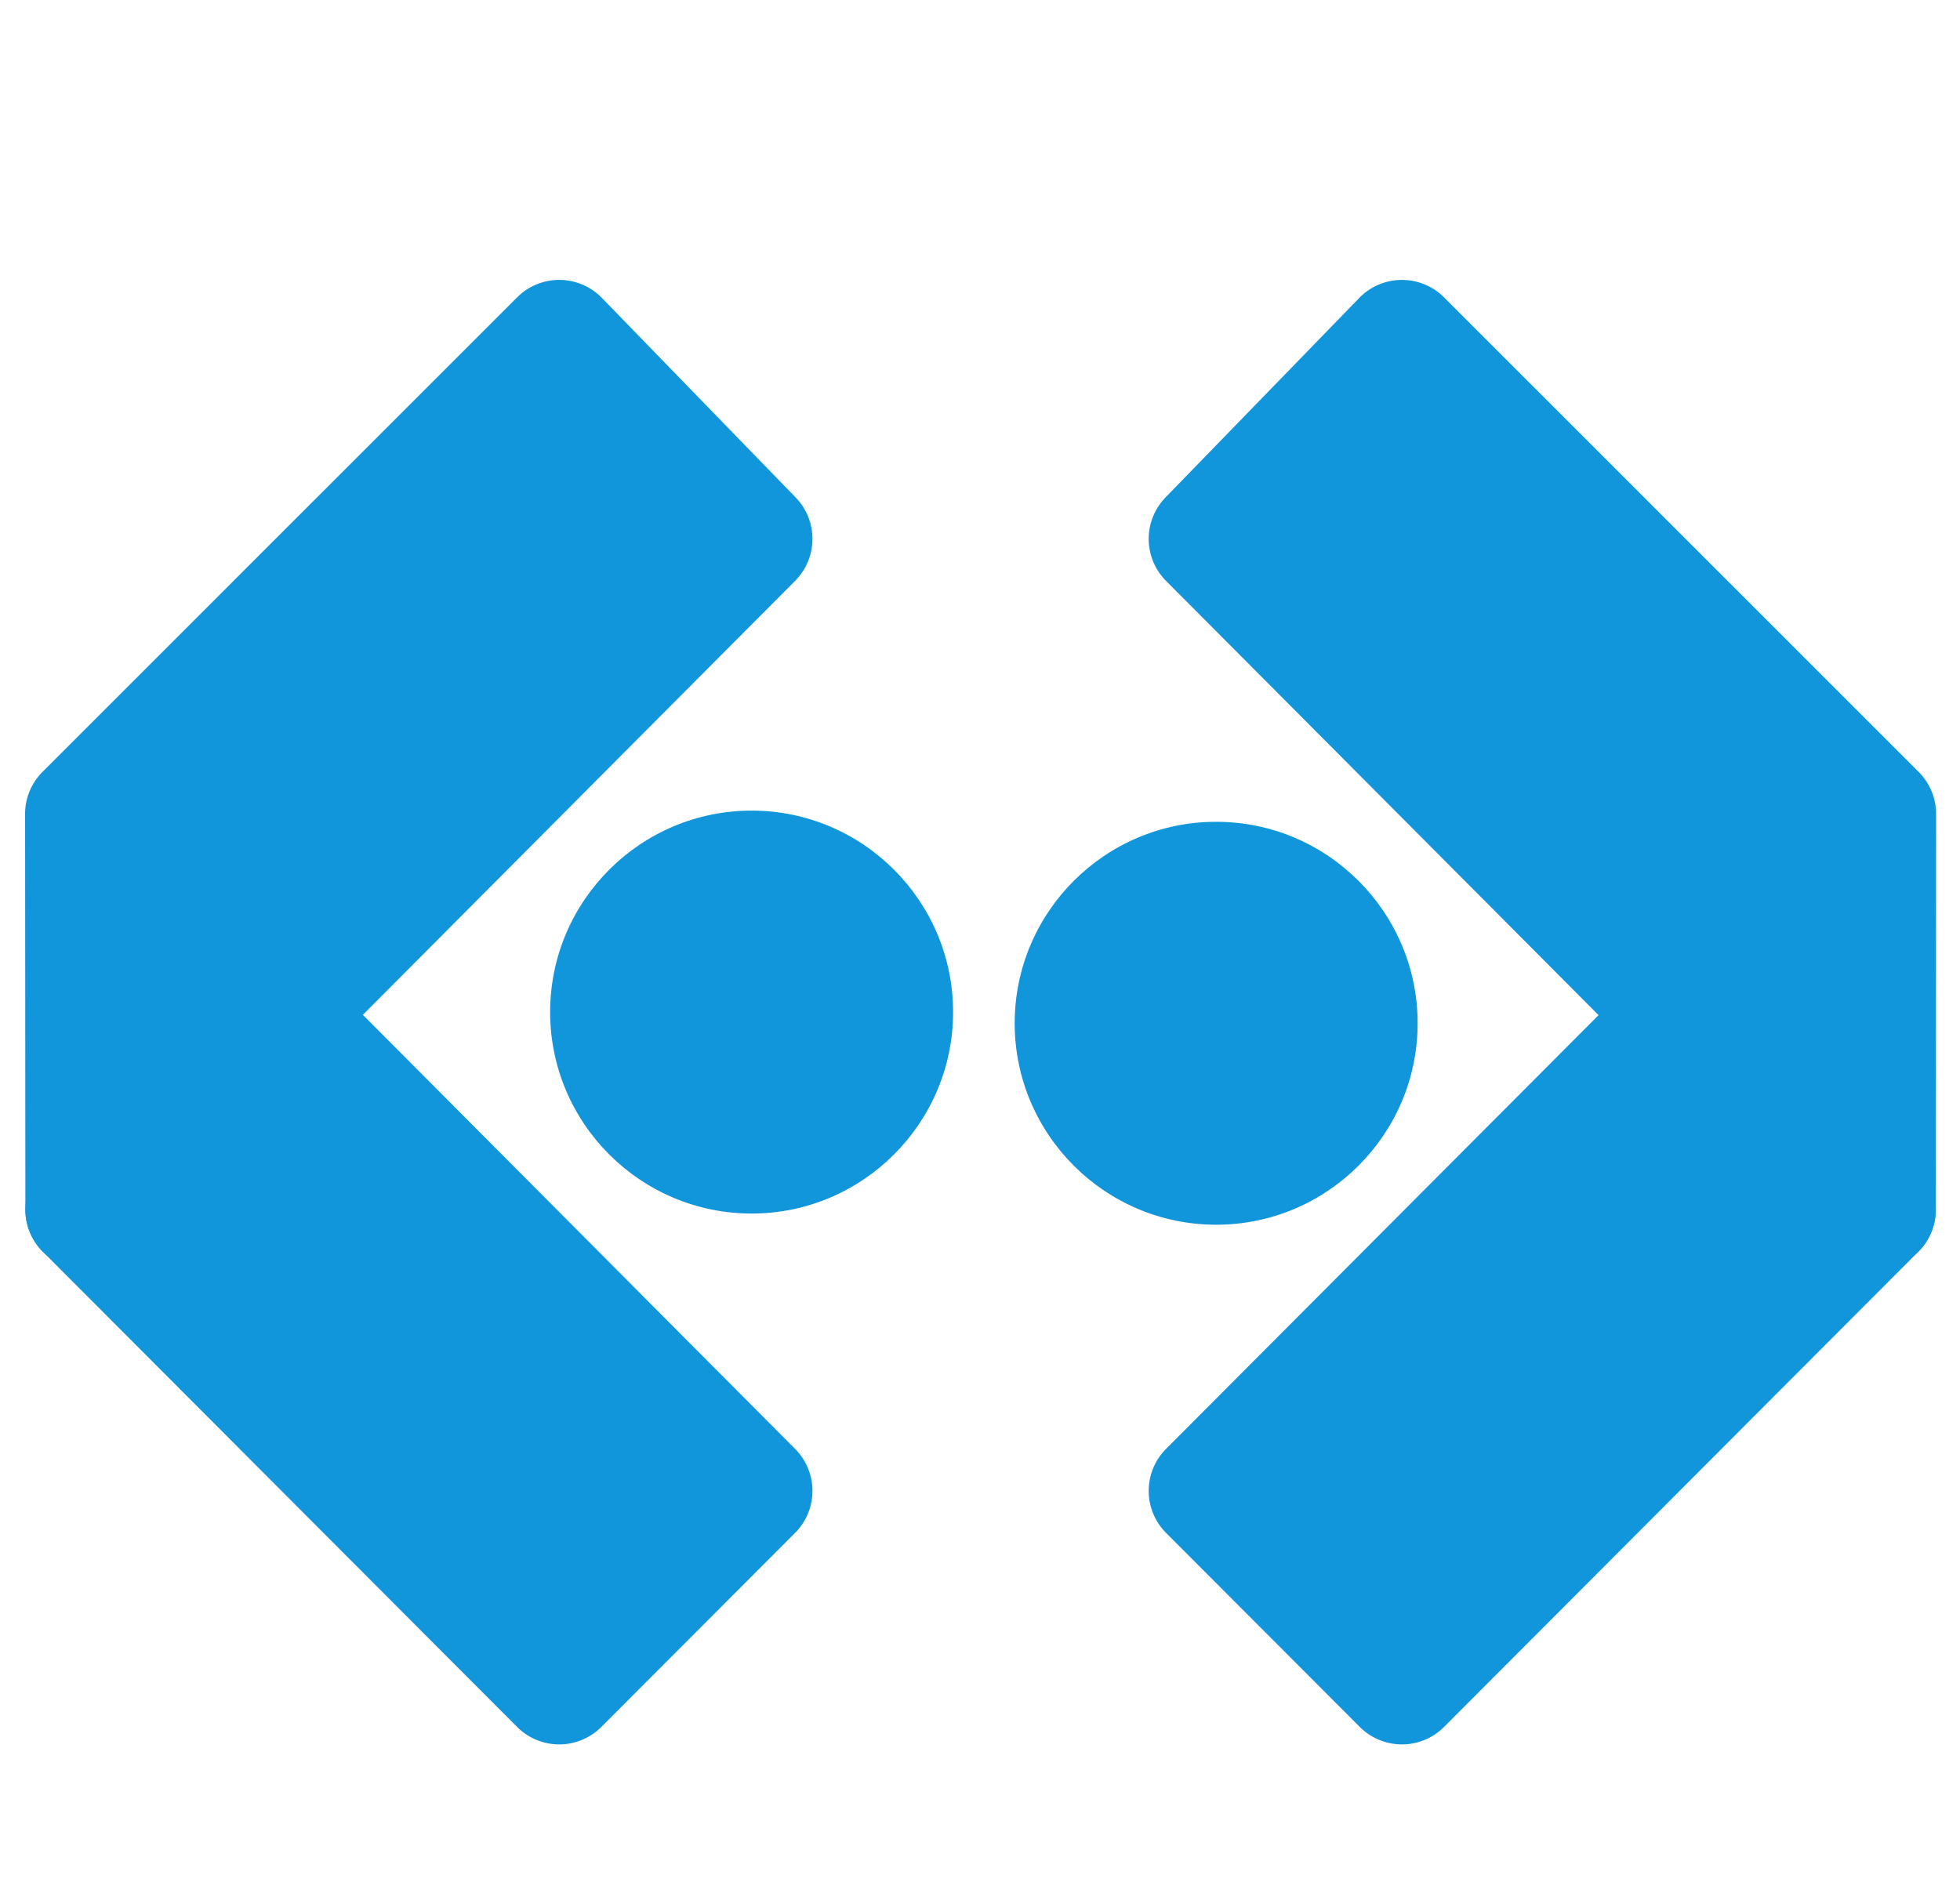 <?xml version="1.0" standalone="no"?><!DOCTYPE svg PUBLIC "-//W3C//DTD SVG 1.1//EN" "http://www.w3.org/Graphics/SVG/1.1/DTD/svg11.dtd"><svg t="1718243905188" class="icon" viewBox="0 0 1058 1024" version="1.1" xmlns="http://www.w3.org/2000/svg" p-id="9691" id="mx_n_1718243905189" data-spm-anchor-id="a313x.search_index.0.i14.24e53a81jD6yGH" xmlns:xlink="http://www.w3.org/1999/xlink" width="206.641" height="200"><path d="M301.87 909.629l104.551-104.731-255.897-257.003-104.692 105.138z" fill="#1296db" p-id="9692"></path><path d="M301.87 941.763c-0.004 0-0.004 0 0 0a32.142 32.142 0 0 1-22.747-9.435l-256.039-256.6a32.134 32.134 0 0 1-0.021-45.373l104.692-105.134a32.134 32.134 0 0 1 45.536 0l255.901 256.998a32.134 32.134 0 0 1-0.03 45.377l-104.555 104.731a32.121 32.121 0 0 1-22.738 9.435zM91.205 653.012l210.67 211.128 59.173-59.272-210.524-211.432-59.319 59.576z" fill="#1296db" p-id="9693"></path><path d="M301.87 183.253l104.551 107.683-360.589 362.098-0.154-213.605z" fill="#1296db" p-id="9694" data-spm-anchor-id="a313x.search_index.0.i15.24e53a81jD6yGH" class=""></path><path d="M45.823 685.167a32.138 32.138 0 0 1-32.13-32.112l-0.15-213.605a32.142 32.142 0 0 1 9.413-22.747l256.189-256.176a32.134 32.134 0 0 1 22.721-9.413h0.236a32.138 32.138 0 0 1 22.819 9.747l104.555 107.683a32.134 32.134 0 0 1-0.283 45.06l-360.594 362.093a32.108 32.108 0 0 1-22.777 9.469z m32.001-232.435l0.086 122.554L361.356 290.653 301.527 229.033 77.824 452.732z" fill="#1296db" p-id="9695" data-spm-anchor-id="a313x.search_index.0.i16.24e53a81jD6yGH" class=""></path><path d="M756.753 909.629l-104.559-104.731 256.069-256.84 104.534 104.975z" fill="#1296db" p-id="9696"></path><path d="M756.757 941.763a32.16 32.16 0 0 1-22.747-9.43l-104.559-104.731a32.134 32.134 0 0 1-0.017-45.39l256.069-256.84a32.125 32.125 0 0 1 22.759-9.447h0.009a32.134 32.134 0 0 1 22.759 9.46l104.534 104.975a32.134 32.134 0 0 1-0.026 45.373l-256.043 256.6a32.13 32.13 0 0 1-22.738 9.43z m-59.169-136.882l59.165 59.259 210.674-211.128-59.178-59.426-210.661 211.295z" fill="#1296db" p-id="9697"></path><path d="M756.753 183.253l-104.559 107.683 360.602 362.098 0.154-213.605z" fill="#1296db" p-id="9698"></path><path d="M1012.805 685.167a32.121 32.121 0 0 1-22.777-9.46l-360.602-362.093a32.134 32.134 0 0 1-0.283-45.06l104.559-107.683a32.13 32.13 0 0 1 22.815-9.747h0.24c8.518 0 16.692 3.385 22.721 9.409l256.197 256.176a32.142 32.142 0 0 1 9.413 22.747l-0.154 213.605a32.13 32.13 0 0 1-32.13 32.108zM697.263 290.653l283.455 284.629 0.09-122.554-223.716-223.695-59.829 61.62z" fill="#1296db" p-id="9699"></path><path d="M405.718 546.396m-76.629 0a76.629 76.629 0 1 0 153.257 0 76.629 76.629 0 1 0-153.257 0Z" fill="#1296db" p-id="9700" data-spm-anchor-id="a313x.search_index.0.i13.24e53a81jD6yGH" class=""></path><path d="M405.718 655.163c-59.97 0-108.758-48.792-108.758-108.763 0-59.975 48.788-108.767 108.758-108.767s108.758 48.792 108.758 108.767c0 59.97-48.788 108.763-108.758 108.763z m0-153.262c-24.533 0-44.49 19.962-44.49 44.499s19.957 44.495 44.49 44.495 44.49-19.957 44.49-44.495-19.957-44.499-44.49-44.499z" fill="#1296db" p-id="9701" data-spm-anchor-id="a313x.search_index.0.i12.24e53a81jD6yGH" class=""></path><path d="M656.478 552.437m-76.629 0a76.629 76.629 0 1 0 153.257 0 76.629 76.629 0 1 0-153.257 0Z" fill="#1296db" p-id="9702" data-spm-anchor-id="a313x.search_index.0.i17.24e53a81jD6yGH"></path><path d="M656.478 661.2c-59.97 0-108.758-48.792-108.758-108.767 0-59.97 48.788-108.763 108.758-108.763s108.758 48.792 108.758 108.763c0 59.975-48.788 108.767-108.758 108.767z m0-153.262c-24.533 0-44.49 19.957-44.49 44.495s19.957 44.499 44.49 44.499 44.49-19.962 44.49-44.499-19.957-44.495-44.49-44.495z" fill="#1296db" p-id="9703"></path></svg>